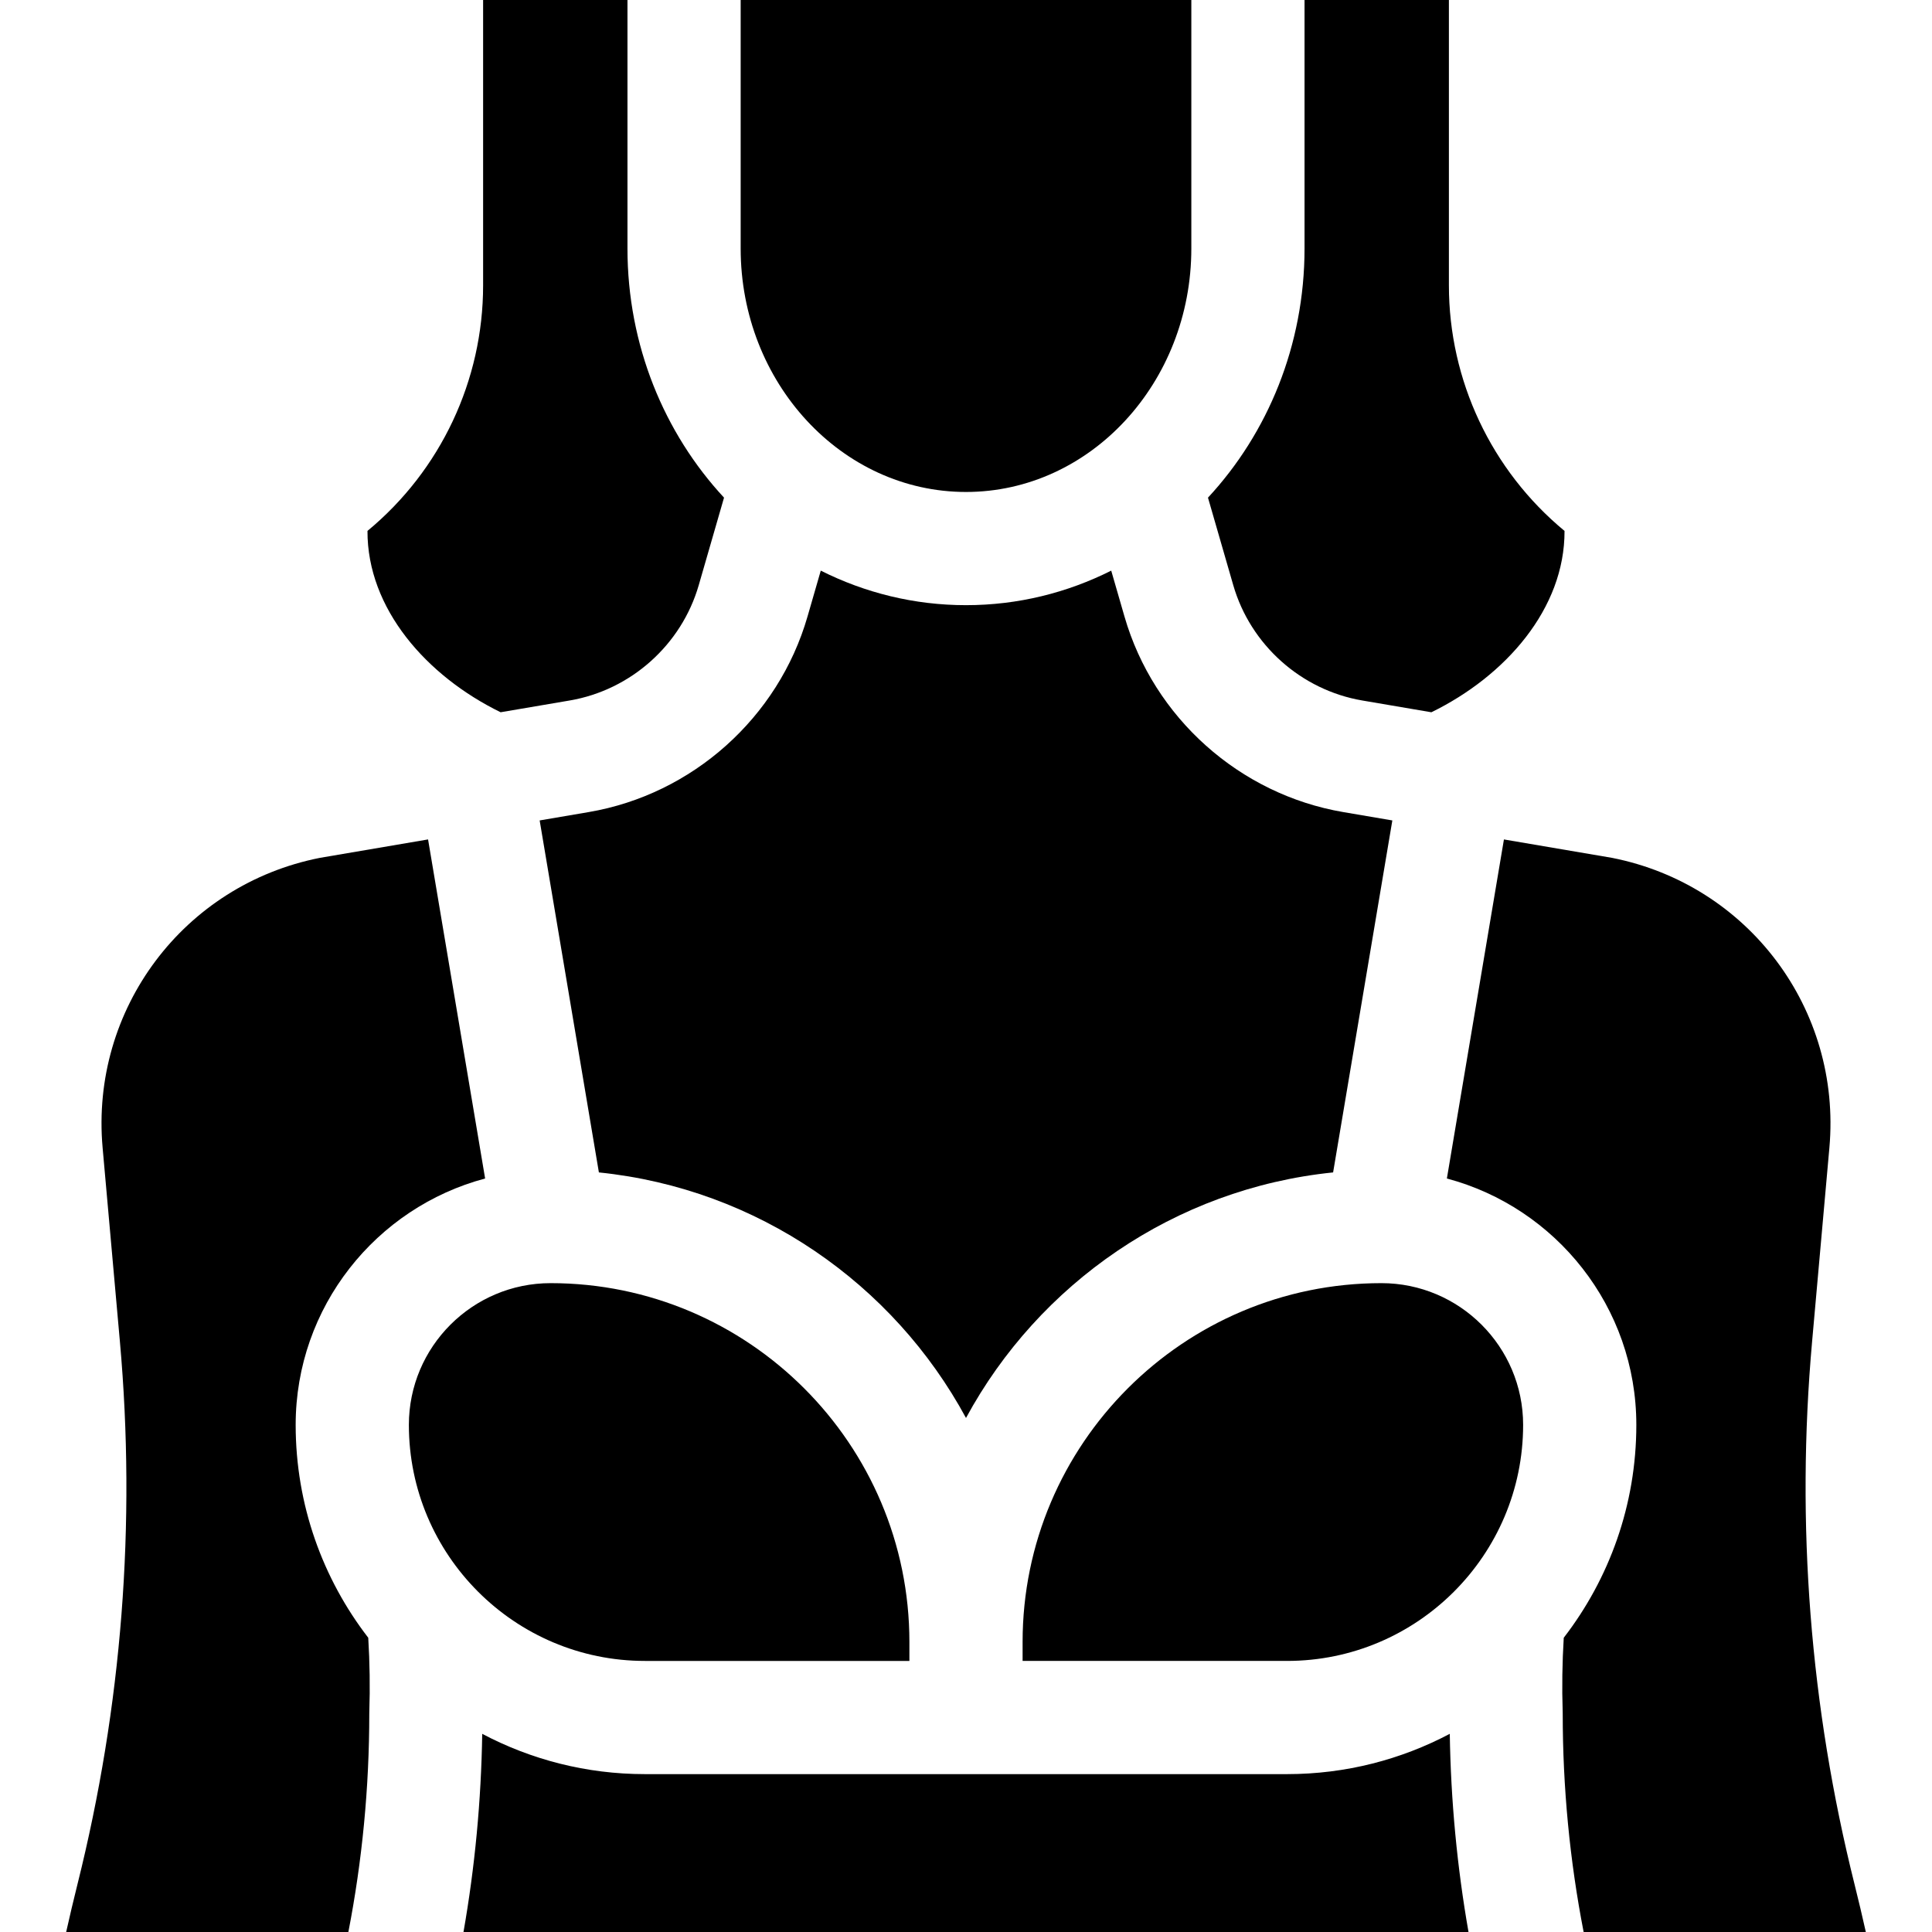 <svg id="Capa_1" enable-background="new 0 0 512 512" height="512" viewBox="0 0 512 512" width="512" xmlns="http://www.w3.org/2000/svg"><g><path d="m143.016 217.424 15.696 93.279c42.072 4.296 78.042 29.523 97.288 65.074 19.246-35.551 55.216-60.779 97.288-65.074l15.696-93.278-12.992-2.213c-27.488-4.682-50.25-25.017-57.988-51.806l-3.518-12.181c-11.669 5.864-24.72 9.151-38.486 9.151-13.767 0-26.818-3.288-38.487-9.152l-3.517 12.177c-7.738 26.791-30.501 47.128-57.99 51.81z"/><path d="m17.535 511.999h74.786c3.664-18.831 5.542-38.26 5.542-57.847l.009-.511c.22-6.455.114-13.036-.282-19.62-12.053-15.628-19.235-35.198-19.235-56.415 0-31.255 21.337-57.61 50.207-65.29l-15.12-89.857-28.659 4.88c-36.116 7.137-60.863 40.129-57.591 76.815l4.579 51.332c4.315 48.363.532 96.769-11.244 143.873-1.045 4.186-2.045 8.407-2.992 12.64z"/><path d="m196.284 65.845c0 35.583 26.788 64.532 59.716 64.532s59.716-28.949 59.716-64.532v-65.845h-119.432z"/><path d="m433.645 377.605c0 21.218-7.181 40.787-19.235 56.416-.396 6.584-.502 13.165-.282 19.62l.009.511c0 19.587 1.878 39.017 5.543 57.847h74.785c-.948-4.237-1.948-8.458-2.994-12.642-11.774-47.1-15.558-95.499-11.243-143.855l4.58-51.345c3.273-36.688-21.476-69.682-57.593-76.816l-28.657-4.88-15.12 89.855c28.87 7.681 50.207 34.036 50.207 65.289z"/><path d="m271 435.132v5.03h70.088c34.494 0 62.557-28.062 62.557-62.556 0-20.71-16.849-37.56-37.559-37.56-52.431.001-95.086 42.656-95.086 95.086z"/><path d="m145.915 340.047c-20.71 0-37.56 16.85-37.56 37.56 0 34.493 28.062 62.556 62.557 62.556h70.088v-5.03c0-52.431-42.655-95.086-95.085-95.086z"/><path d="m345.716 0v65.845c0 25.674-9.769 48.986-25.589 66.039l6.7 23.198c4.563 15.801 17.989 27.795 34.203 30.557l18.301 3.118c19.638-9.594 35.36-27.452 35.286-48.058-19.407-16.039-30.644-39.902-30.644-65.079v-75.62z"/><path d="m127.794 459.484c-.278 17.728-1.941 35.323-4.965 52.515h266.342c-3.024-17.192-4.687-34.788-4.965-52.516-12.885 6.812-27.557 10.678-43.118 10.678h-170.176c-15.561.001-30.233-3.865-43.118-10.677z"/><path d="m132.668 188.754 18.302-3.117c16.214-2.762 29.64-14.757 34.204-30.56l6.699-23.196c-15.82-17.053-25.588-40.364-25.588-66.038v-65.843h-38.256v75.618c0 25.177-11.237 49.04-30.644 65.079-.074 20.605 15.646 38.463 35.283 48.057z"/></g></svg>